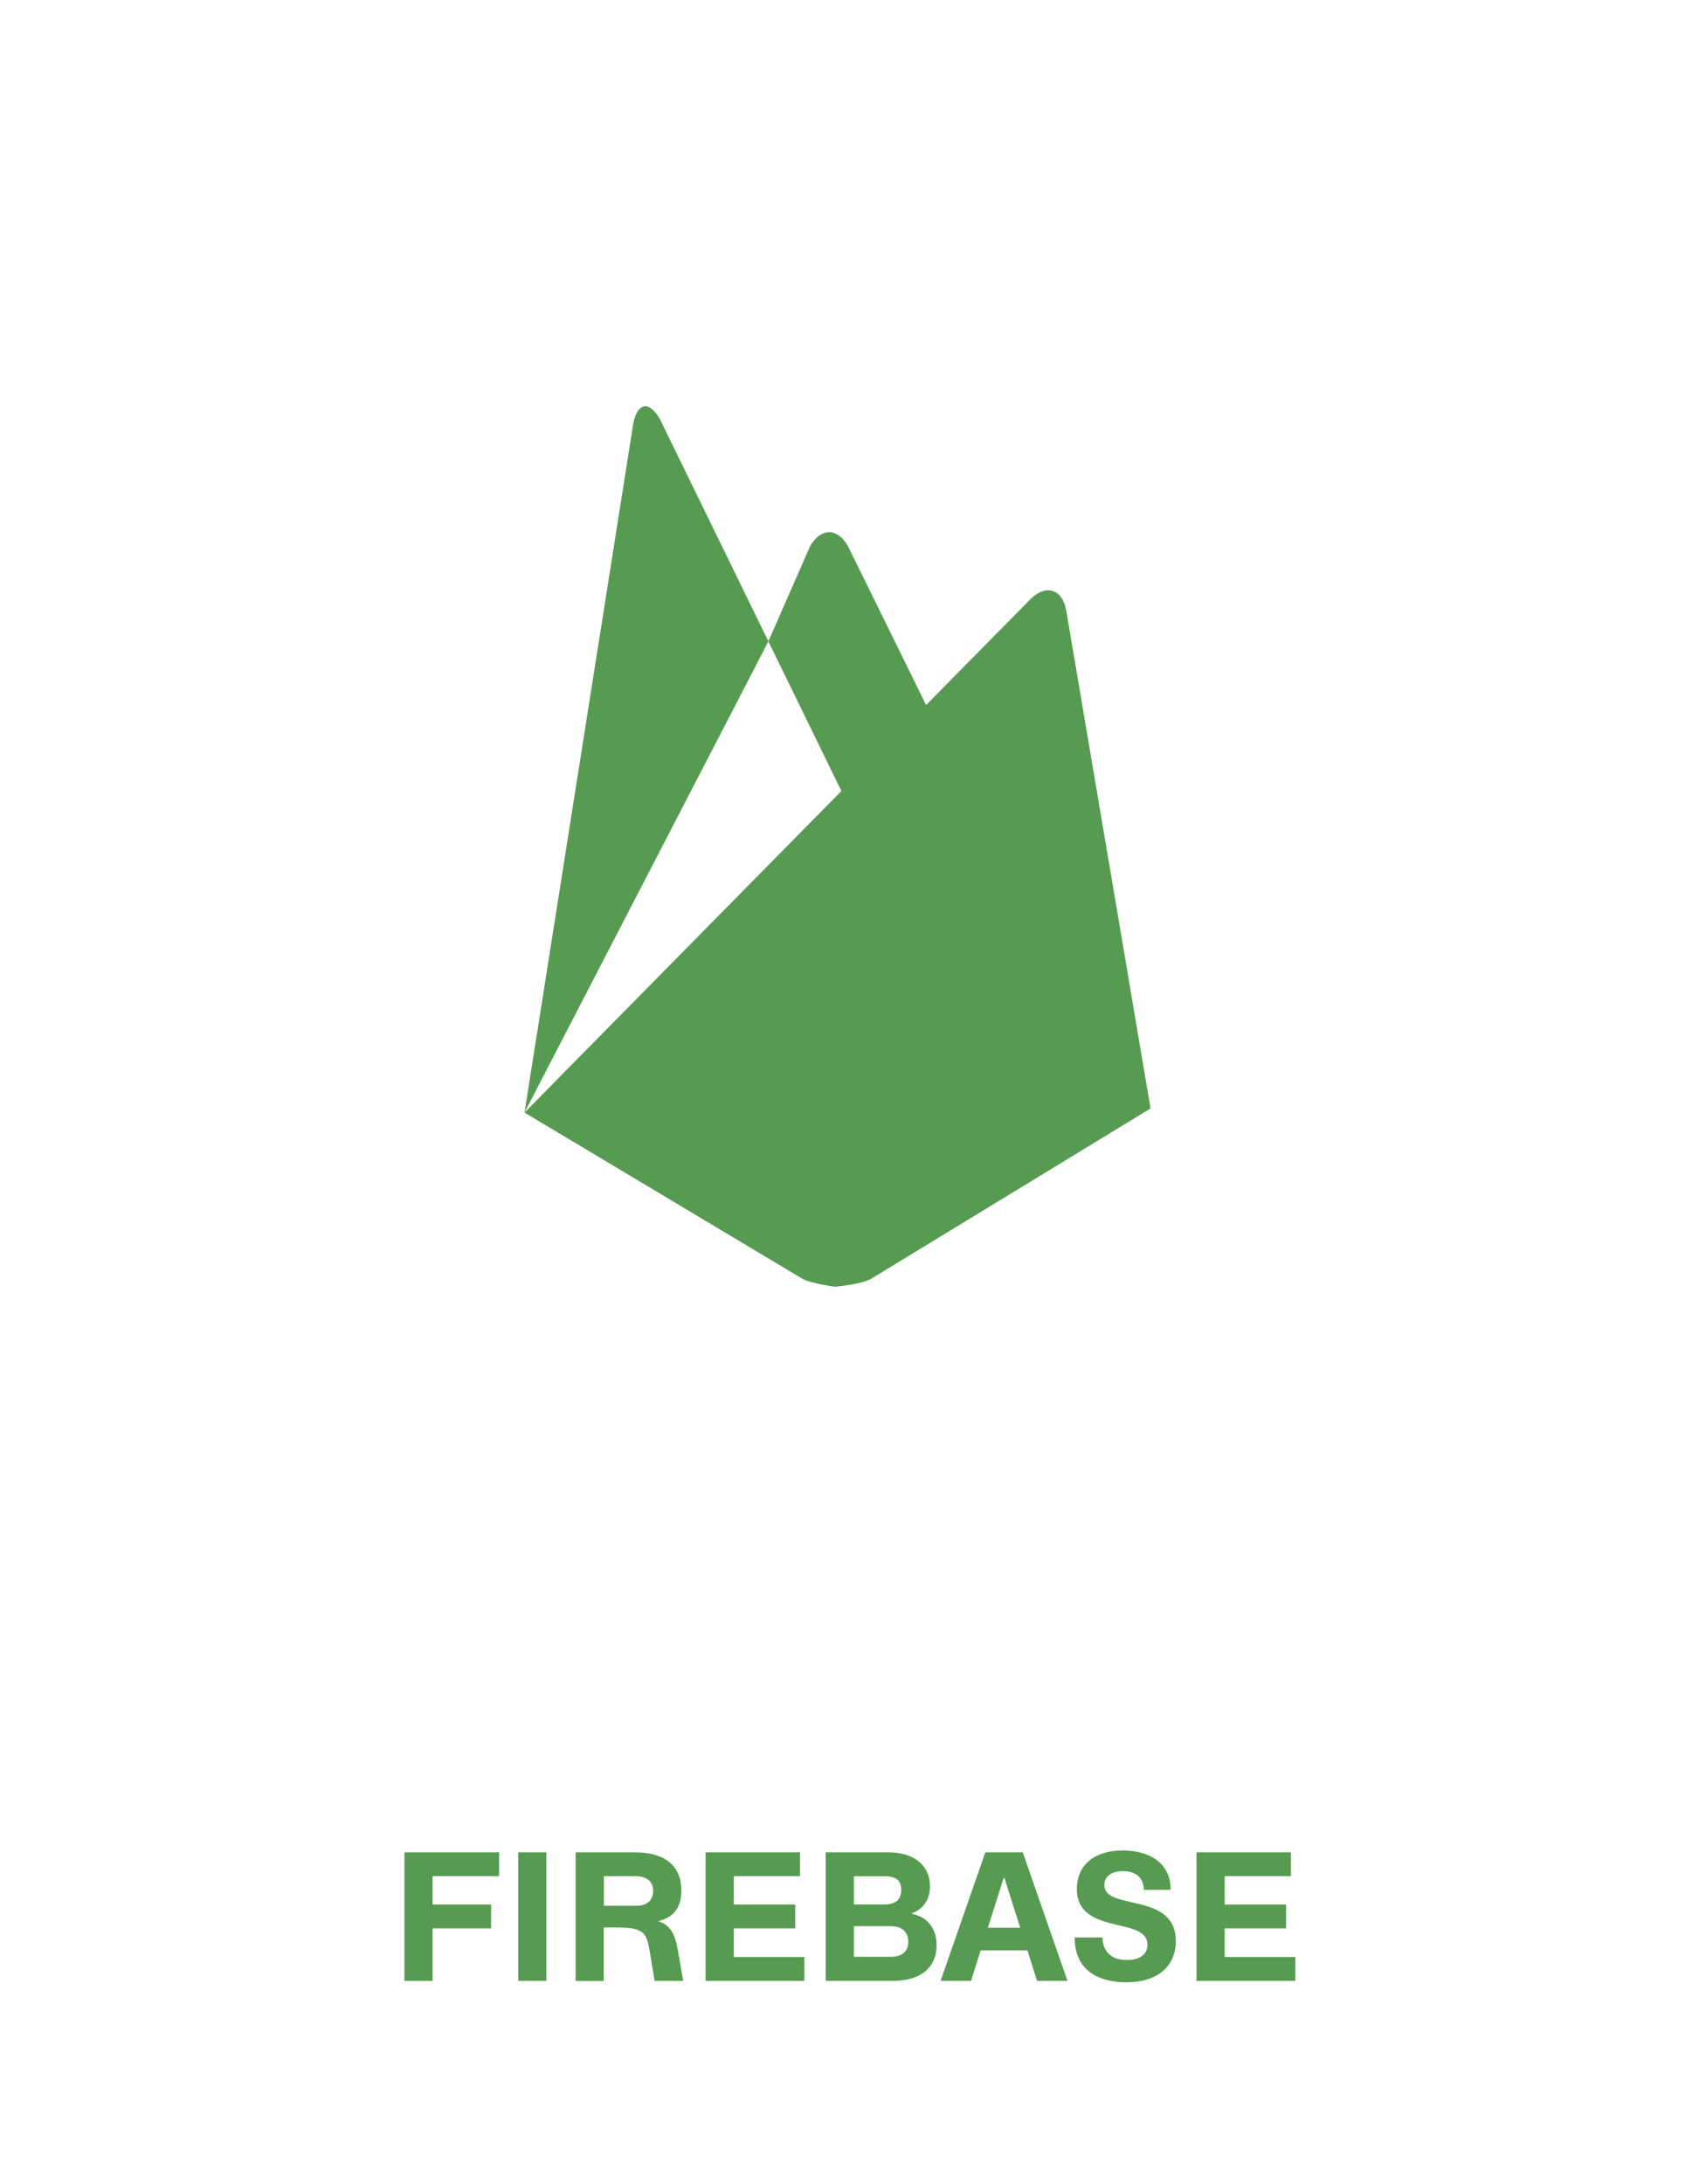 <svg width="100" height="129" viewBox="0 0 100 129" fill="none" xmlns="http://www.w3.org/2000/svg">
<path d="M45.413 37.885L31 65.716L37.424 25.034C37.665 23.773 38.369 23.645 39.005 24.762L45.413 37.881L47.869 32.282C48.49 31.164 49.506 31.15 50.127 32.282L54.734 41.644L60.914 35.377C61.832 34.489 62.777 34.788 63.016 36.049L68 65.472L51.469 75.543C50.89 75.871 49.352 76 49.352 76C49.352 76 47.954 75.827 47.418 75.528L31 65.716L49.728 46.722L45.413 37.885Z" fill="#569B51"/>
<path d="M23.902 117H25.567V113.901H29.026V112.494H25.567V110.818H29.498V109.411H23.902V117Z" fill="#569B51"/>
<path d="M30.627 117H32.291V109.411H30.627V117Z" fill="#569B51"/>
<path d="M40.042 115.088C39.892 114.234 39.602 113.697 38.898 113.477C39.816 113.246 40.268 112.698 40.268 111.65C40.268 110.249 39.338 109.411 37.539 109.411H34.021V117.011H35.681V113.847H36.347C37.963 113.847 38.205 114.067 38.393 115.222L38.688 117H40.38L40.042 115.088ZM35.691 110.818H37.534C38.253 110.818 38.602 111.146 38.602 111.688C38.602 112.198 38.286 112.569 37.593 112.569H35.691V110.818Z" fill="#569B51"/>
<path d="M41.702 117H47.54V115.593H43.367V113.901H46.998V112.494H43.367V110.818H47.282V109.411H41.702V117Z" fill="#569B51"/>
<path d="M48.802 117H52.804C54.437 117 55.355 116.184 55.355 114.895C55.355 113.788 54.684 113.192 53.91 113.047V113.009C54.442 112.8 54.963 112.327 54.963 111.419C54.963 110.2 54.05 109.411 52.492 109.411H48.802V117ZM50.467 112.488V110.823H52.299C52.976 110.823 53.266 111.092 53.266 111.624C53.266 112.166 52.976 112.488 52.261 112.488H50.467ZM50.467 115.582V113.772H52.637C53.298 113.772 53.679 114.094 53.679 114.685C53.679 115.201 53.389 115.582 52.637 115.582H50.467Z" fill="#569B51"/>
<path d="M61.29 117H63.089L60.447 109.411H58.234L55.591 117H57.391L57.96 115.201H60.721L61.29 117ZM58.384 113.863L59.319 110.925H59.362L60.296 113.863H58.384Z" fill="#569B51"/>
<path d="M66.559 117.086C68.477 117.086 69.492 116.092 69.492 114.653C69.492 112.95 68.074 112.623 66.881 112.359C66.017 112.161 65.27 111.994 65.27 111.35C65.27 110.834 65.678 110.522 66.371 110.522C67.091 110.522 67.585 110.872 67.601 111.624H69.191C69.175 109.765 67.547 109.298 66.35 109.298C64.754 109.298 63.643 110.109 63.643 111.575C63.643 113.079 64.883 113.423 66.006 113.691C66.946 113.912 67.816 114.089 67.816 114.868C67.816 115.448 67.354 115.77 66.607 115.77C65.807 115.77 65.184 115.394 65.152 114.438H63.514C63.514 116.522 65.109 117.086 66.559 117.086Z" fill="#569B51"/>
<path d="M70.716 117H76.555V115.593H72.381V113.901H76.012V112.494H72.381V110.818H76.297V109.411H70.716V117Z" fill="#569B51"/>
</svg>
